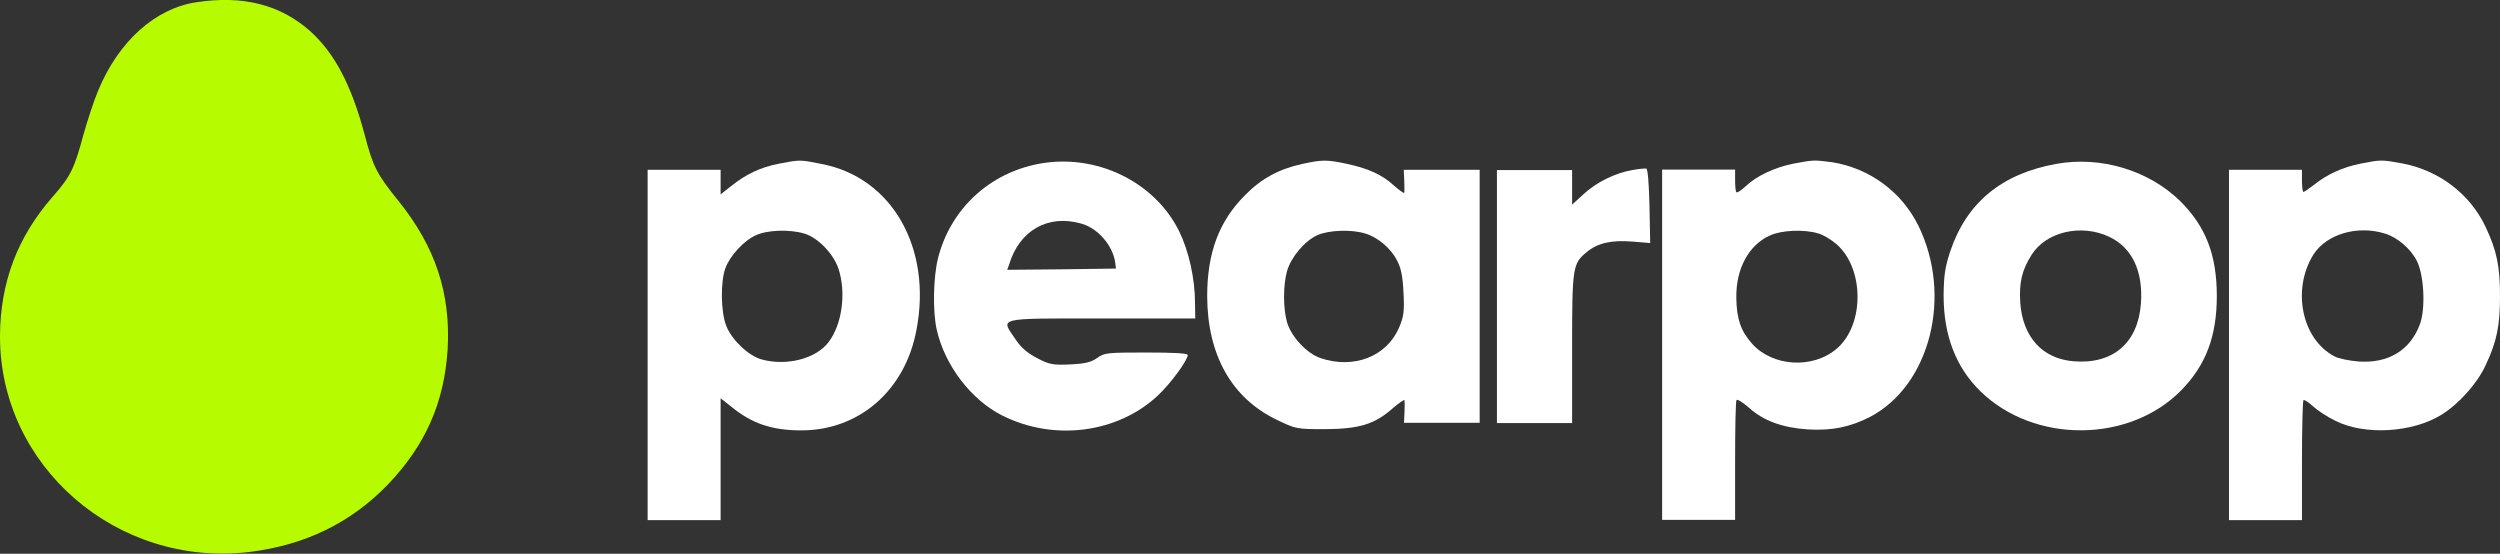 <?xml version="1.0" encoding="utf-8"?>
<!-- Generator: Adobe Illustrator 26.0.1, SVG Export Plug-In . SVG Version: 6.00 Build 0)  -->
<svg version="1.1" id="Layer_1" xmlns="http://www.w3.org/2000/svg" xmlns:xlink="http://www.w3.org/1999/xlink" x="0px" y="0px"
	 viewBox="0 0 1027.6 227.6" style="enable-background:new 0 0 1027.6 227.6;" xml:space="preserve">
<rect x="0" y="0" width="1027.6" height="227.6" fill="#333333" stroke="none"/>
<style type="text/css">
	.st0{fill:#B7FB00;}
	.st1{fill:#FFFFFF;}
</style>
<g>
	<path class="st0" d="M80.8,0.9c-16.9,2.5-32,16-40.4,36.2c-1.7,4-4.5,12.5-6.2,18.6C30.5,69.4,29,72.5,21.7,80.8
		C7.1,97.5,0.1,116.1,0,138.2c-0.1,53.4,48,95.1,102.4,88.7c22.9-2.8,41.7-11.9,57-27.7c15.5-16.2,23.2-33.7,24.6-55.6
		c1.3-23-5-42.1-20.2-61c-8.9-11-10.5-14.1-13.9-27.2c-5.5-20.6-12.4-33.6-22.5-42.7C115.2,2,100.2-2,80.8,0.9z"/>
	<path class="st1" d="M330.6,96c5.5,1.6,11.9,8.2,14,14.3c3.3,9.9,1.6,22.9-4,30.3c-5.2,6.9-17.4,10-27.7,7.1
		c-5.3-1.5-12.2-8.1-14.4-13.8c-2.2-5.6-2.4-17.8-0.4-23.5c1.8-5.1,7.6-11.5,12.6-13.7C315.4,94.5,324.6,94.2,330.6,96z M320.1,67.3
		c-7.7,1.5-13.6,4.4-19.6,9.2l-4.3,3.4v-5v-5.1h-15h-15v72v72h15h15v-25v-25.1l4.3,3.4c8.5,7,16.8,9.8,28.9,9.8
		c23.8,0,42.7-16.5,47.3-41.3c6.5-33.7-10.1-62.7-39-68.2C328.8,65.6,328.8,65.6,320.1,67.3z"/>
	<path class="st1" d="M444.4,91.9c6.8,1.8,13,9,14,16l0.3,2.5l-22.3,0.3l-22.4,0.2l0.8-2.2C419,94.7,430.8,88,444.4,91.9z
		 M427.2,67.3c-20.6,3.8-36.5,18.7-41.6,38.7c-2,7.7-2.3,22.3-0.5,29.8c3.4,14.6,14.1,28.5,26.7,34.9c21.3,10.8,47.6,7.4,64.2-8.2
		c5.2-4.9,12.2-14.4,12.2-16.6c0-0.7-5.8-1-17.1-1c-16.1,0-17.2,0.1-20.2,2.3c-2.5,1.7-4.8,2.3-11.1,2.6c-7.1,0.3-8.6,0-13.5-2.6
		c-3.9-2-6.5-4.2-8.8-7.6c-6.2-9.2-8.7-8.7,35.2-8.7h38.6l-0.1-6.3c0-10.2-2.6-21.5-6.5-29.5C474.6,74.6,450.5,63,427.2,67.3z"/>
	<path class="st1" d="M561.2,96c5.1,1.5,10.6,6.1,13.1,11.2c1.6,3,2.3,6.5,2.6,13.1c0.4,7.8,0.1,9.8-1.8,14.3
		c-5.1,12-18.7,17.2-32.3,12.6c-5.7-1.9-12.1-8.9-13.8-14.8c-1.6-5.7-1.6-15.1,0-20.9c1.7-5.9,7.3-12.5,12.6-14.9
		C546.3,94.6,555.5,94.2,561.2,96z M535.2,67.4c-9.5,2.1-16.8,6-23.5,12.9C501,91,496.2,104,496.2,121.8
		c0.1,24.2,10.1,41.9,28.7,50.8c7.7,3.7,8,3.8,19.8,3.8c14.1-0.1,20.4-2,27.9-8.7c2.6-2.2,4.7-3.6,4.7-3.2c0.1,0.5,0.1,2.8,0,5.1
		l-0.2,4.2h15.5h15.6v-52v-52h-15.6H577l0.2,4.3c0.1,2.4,0.1,4.7,0,5.1c0,0.5-1.9-0.9-4.2-2.9c-5-4.6-10.7-7.1-19.6-9
		C545.3,65.6,543.5,65.6,535.2,67.4z"/>
	<path class="st1" d="M747.2,95.9c2,0.5,5.4,2.5,7.6,4.4c11.5,9.9,11.7,33.1,0.2,43c-9.9,8.5-26.5,7.4-34.9-2.1
		c-4.6-5.2-6.3-10.2-6.4-18.8c-0.2-11.9,5.1-21.7,13.8-25.6C732.2,94.6,741.5,94.2,747.2,95.9z M737,67.3c-7.5,1.5-15,5-19.5,9.3
		c-1.8,1.6-3.4,2.8-3.8,2.4c-0.3-0.3-0.5-2.5-0.5-4.9v-4.4h-15h-15v72v72h15h15v-24.3c0-13.4,0.2-24.6,0.6-25
		c0.4-0.4,2.7,1.1,5.1,3.2c6,5.4,13.8,8.2,24.1,8.9c10.2,0.6,17.5-1,25.6-5.1c24.8-13,34.1-49.8,19.9-78.7
		c-6.9-13.9-20-23.5-35.3-26C745.5,65.7,745.5,65.7,737,67.3z"/>
	<path class="st1" d="M866.9,97.3c9.4,4.4,14.1,14.1,13.1,27.5c-1.2,16.2-11.5,25-27.6,23.7c-12.9-1-21-10-22-24.1
		c-0.5-8.4,0.7-13.4,4.7-19.7C841,95.3,855.4,91.9,866.9,97.3z M845,67.4c-22.4,4.1-36.7,16-43.4,36c-2.1,6.4-2.6,9.7-2.7,18
		c0,16.4,5,29.5,15.1,39.4c22.1,21.6,61.2,21.4,82.6-0.4c10.1-10.3,14.6-22.2,14.6-38.7c0-16.9-4.5-28.5-15-39
		C883.2,70,863.5,64,845,67.4z"/>
	<path class="st1" d="M980.3,96c5,1.5,10.5,6.1,13.1,11.2c3,5.8,3.7,19.9,1.2,26.3c-4,10.5-12.9,15.9-25,15.1
		c-3.8-0.3-8.4-1.2-10-2.1c-13.5-7-17.7-27.6-8.6-42C956.4,96.2,969,92.5,980.3,96z M970.1,67.3c-7.3,1.5-13.5,4.3-19,8.7
		c-2,1.5-3.9,2.9-4.3,2.9c-0.3,0-0.6-2-0.6-4.5v-4.6h-15h-15v72v72h15h15v-24.3c0-13.4,0.3-24.6,0.6-25c0.4-0.3,2.1,0.8,3.8,2.4
		c1.7,1.6,5.9,4.4,9.4,6.1c12,6,31.5,4.9,43.5-2.5c7-4.3,14.7-12.8,18.1-20.2c4.7-9.8,6-16.4,6-28.6c0-12.2-1.3-18.7-6-28.6
		c-6.4-13.4-19-23-34-25.9C978.8,65.6,978.8,65.6,970.1,67.3z"/>
	<path class="st1" d="M671,69.9c-6.9,1.1-15,5.1-20.2,10l-4.6,4.2v-7.1v-7.1h-15.5h-15.4v52v52h15.4h15.5v-30.5
		c0-33.5,0.2-35,5.9-39.7c4.5-3.8,10.2-5.1,18.9-4.4l7.3,0.6L678,84.6c-0.2-9-0.7-15.2-1.3-15.3C676.1,69.2,673.5,69.4,671,69.9z"/>
</g>
<g>
</g>
<g>
</g>
<g>
</g>
<g>
</g>
<g>
</g>
<g>
</g>
</svg>
